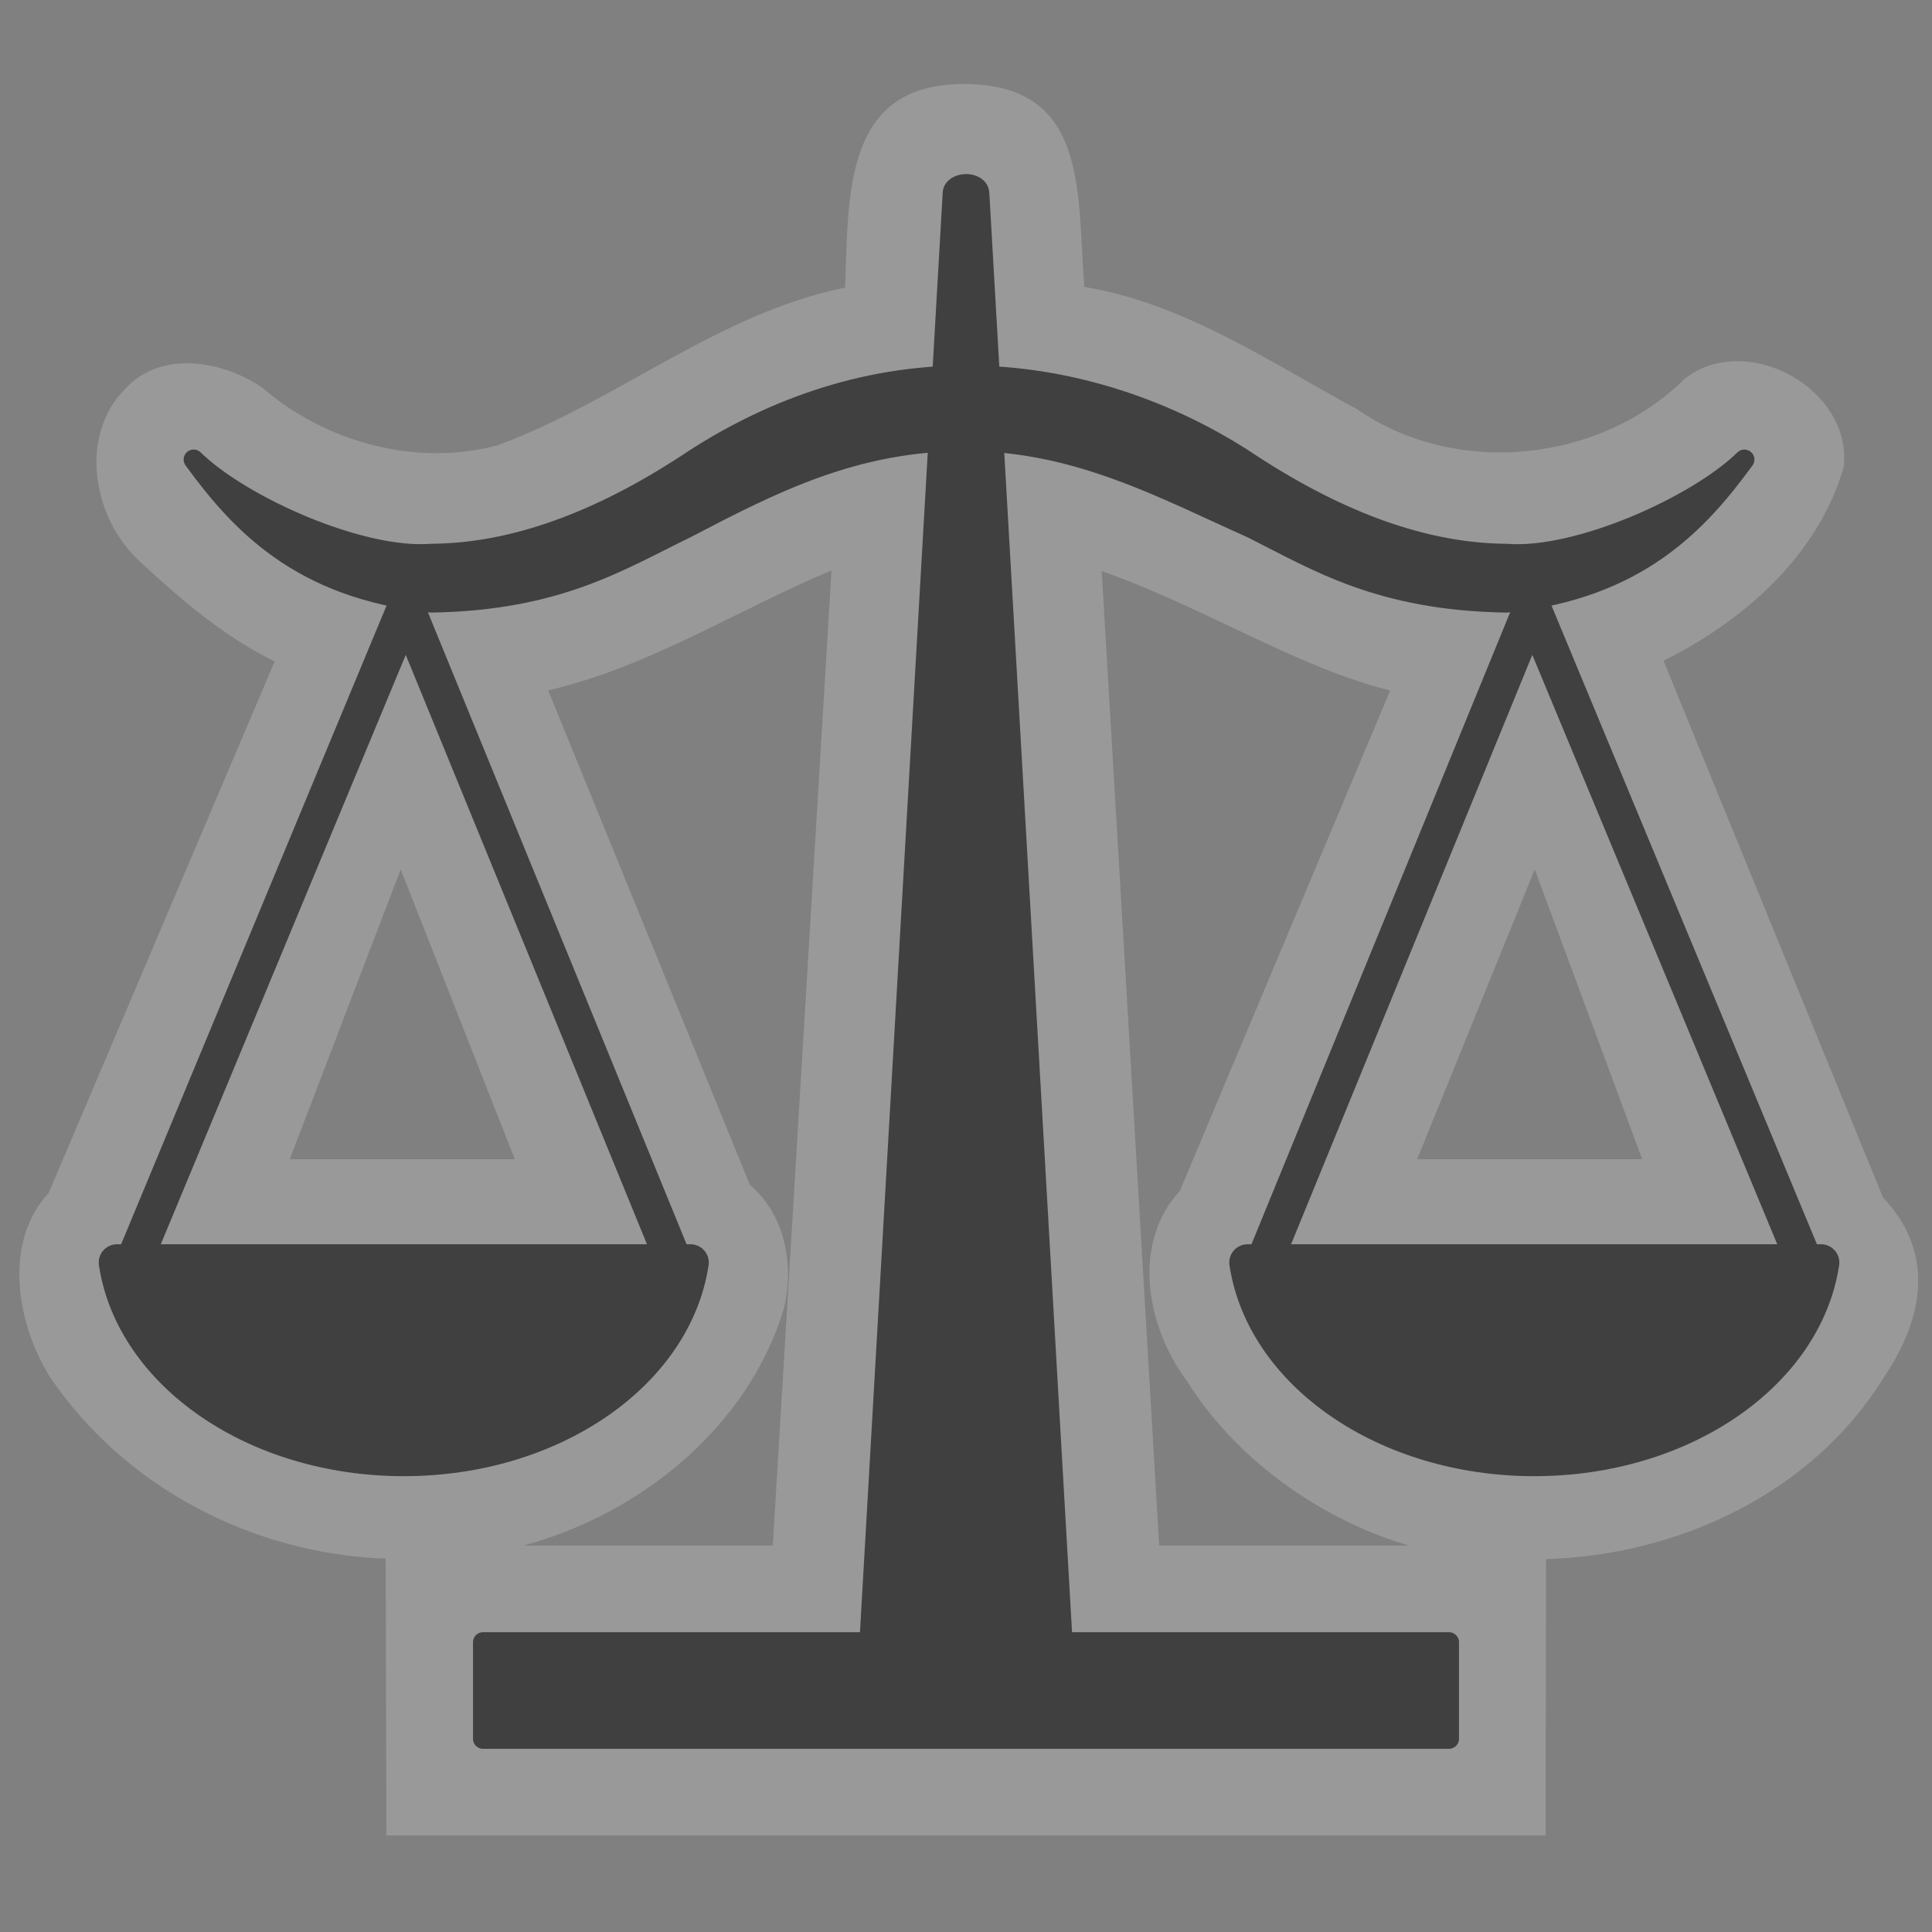 <?xml version="1.0" encoding="UTF-8" standalone="no"?>
<svg xmlns:rdf="http://www.w3.org/1999/02/22-rdf-syntax-ns#" xmlns="http://www.w3.org/2000/svg" height="580" width="580" version="1.0" xmlns:cc="http://creativecommons.org/ns#" xmlns:dc="http://purl.org/dc/elements/1.1/">
 <rect width="100%" height="100%" fill="#808080" stroke="none"/>
 <title>courthouse</title>
 <g fill-rule="evenodd">
  <path opacity=".2" d="m290 25.225c-36.73-0.429-35.25 32.775-36.3 61.111-38.11 7.738-68.49 34.184-104.41 47.384-24.44 6.44-51.563-0.9-70.601-17.37-11.844-8.1-30.245-11.32-41.001 0.28-14.16 14.13-9.939 38.8 4.236 51.88 13.682 12.68 25.53 22.59 40.531 30.07l-67.844 159.54c-13.772 14.82-9.62 39.34 0.428 55.31 22.426 33.17 60.93 53.08 100.74 54.47l0.22 83.1h348l0.14-82.96c39.73-1.11 79.8-19.83 101.13-54.12 16.68-24.52 11.3-42.64 0.02-54.43l-65.89-161.13c24.07-11.94 46.43-31.61 54.11-58.17 2.58-23.44-28.93-40.825-47.56-26.66-25.5 25.42-68.87 29.92-98.58 9.3-26.25-14.15-51.85-31.755-81.86-36.689-2.18-28.645 1.22-60.488-35.51-60.916zm-40.38 146.02l-17.62 292.75h-74.86c35.08-9.42 67.54-35.62 78.22-71.27 3.14-12.9 0.3-28.18-10.23-37l-60.56-148.47c30.27-7.01 56.67-24.12 85.05-36.01zm81.12 0.18c31.79 11.32 58.97 29.1 86.61 35.85l-63.15 150.24c-14.7 15.96-9.91 41.03 2.14 57.07 14.74 23.62 40.16 41.63 66.63 49.41h-74.97l-17.26-292.57zm-210.45 89.57l34.26 87h-67.55l33.29-87zm340.45 0l32.26 87h-67.55l35.29-87z" fill="#fff"/>
  <path stroke-linejoin="round" d="m286 58-25 435h-116v29h290v-29h-116l-25-435c-0.323-3.822-7.841-3.5-8 0z" stroke="#404040" stroke-linecap="round" stroke-width="6" fill="#404040"/>
  <path stroke-linejoin="round" d="m290.09 112.71c-31.25 0-59.778 10.45-84.121 26.766-26.312 17.135-51.858 26.621-76.471 26.766-21.257 1.671-57.025-14.303-71.367-28.289 13.891 19.051 32.058 38.818 71.367 42.945 37.997-0.613 56.521-12.626 76.471-22.305 26.03-13.59 50.6-26.19 84.03-26.19s59.659 14.532 85.85 26.197c19.881 10.005 38.476 21.691 76.473 22.305 39.309-4.128 57.475-23.894 71.365-42.945-14.342 13.986-50.108 29.96-71.365 28.289-24.613-0.145-50.161-9.631-76.473-26.766-24.343-16.316-54.512-26.766-85.762-26.766z" stroke="#404040" stroke-linecap="round" stroke-width="6" fill="#404040"/>
 </g>
 <g stroke-linejoin="round" stroke="#404040" stroke-linecap="round" stroke-width="11">
  <path d="m37.728 384.58 84.12-202.41 82.845 202.41h-166.96z" fill="none"/>
  <path d="m35.139 379.03c4.97 32.981 41.617 58.629 86.071 58.629s81.101-25.648 86.071-58.629h-172.14z" fill="#404040"/>
  <path d="m544.09 384.58-84.12-202.41-82.845 202.41h166.96z" fill="none"/>
  <path d="m546.68 379.03c-4.97 32.981-41.617 58.629-86.071 58.629s-81.101-25.648-86.071-58.629h172.14z" fill="#404040"/>
 </g>
</svg>

